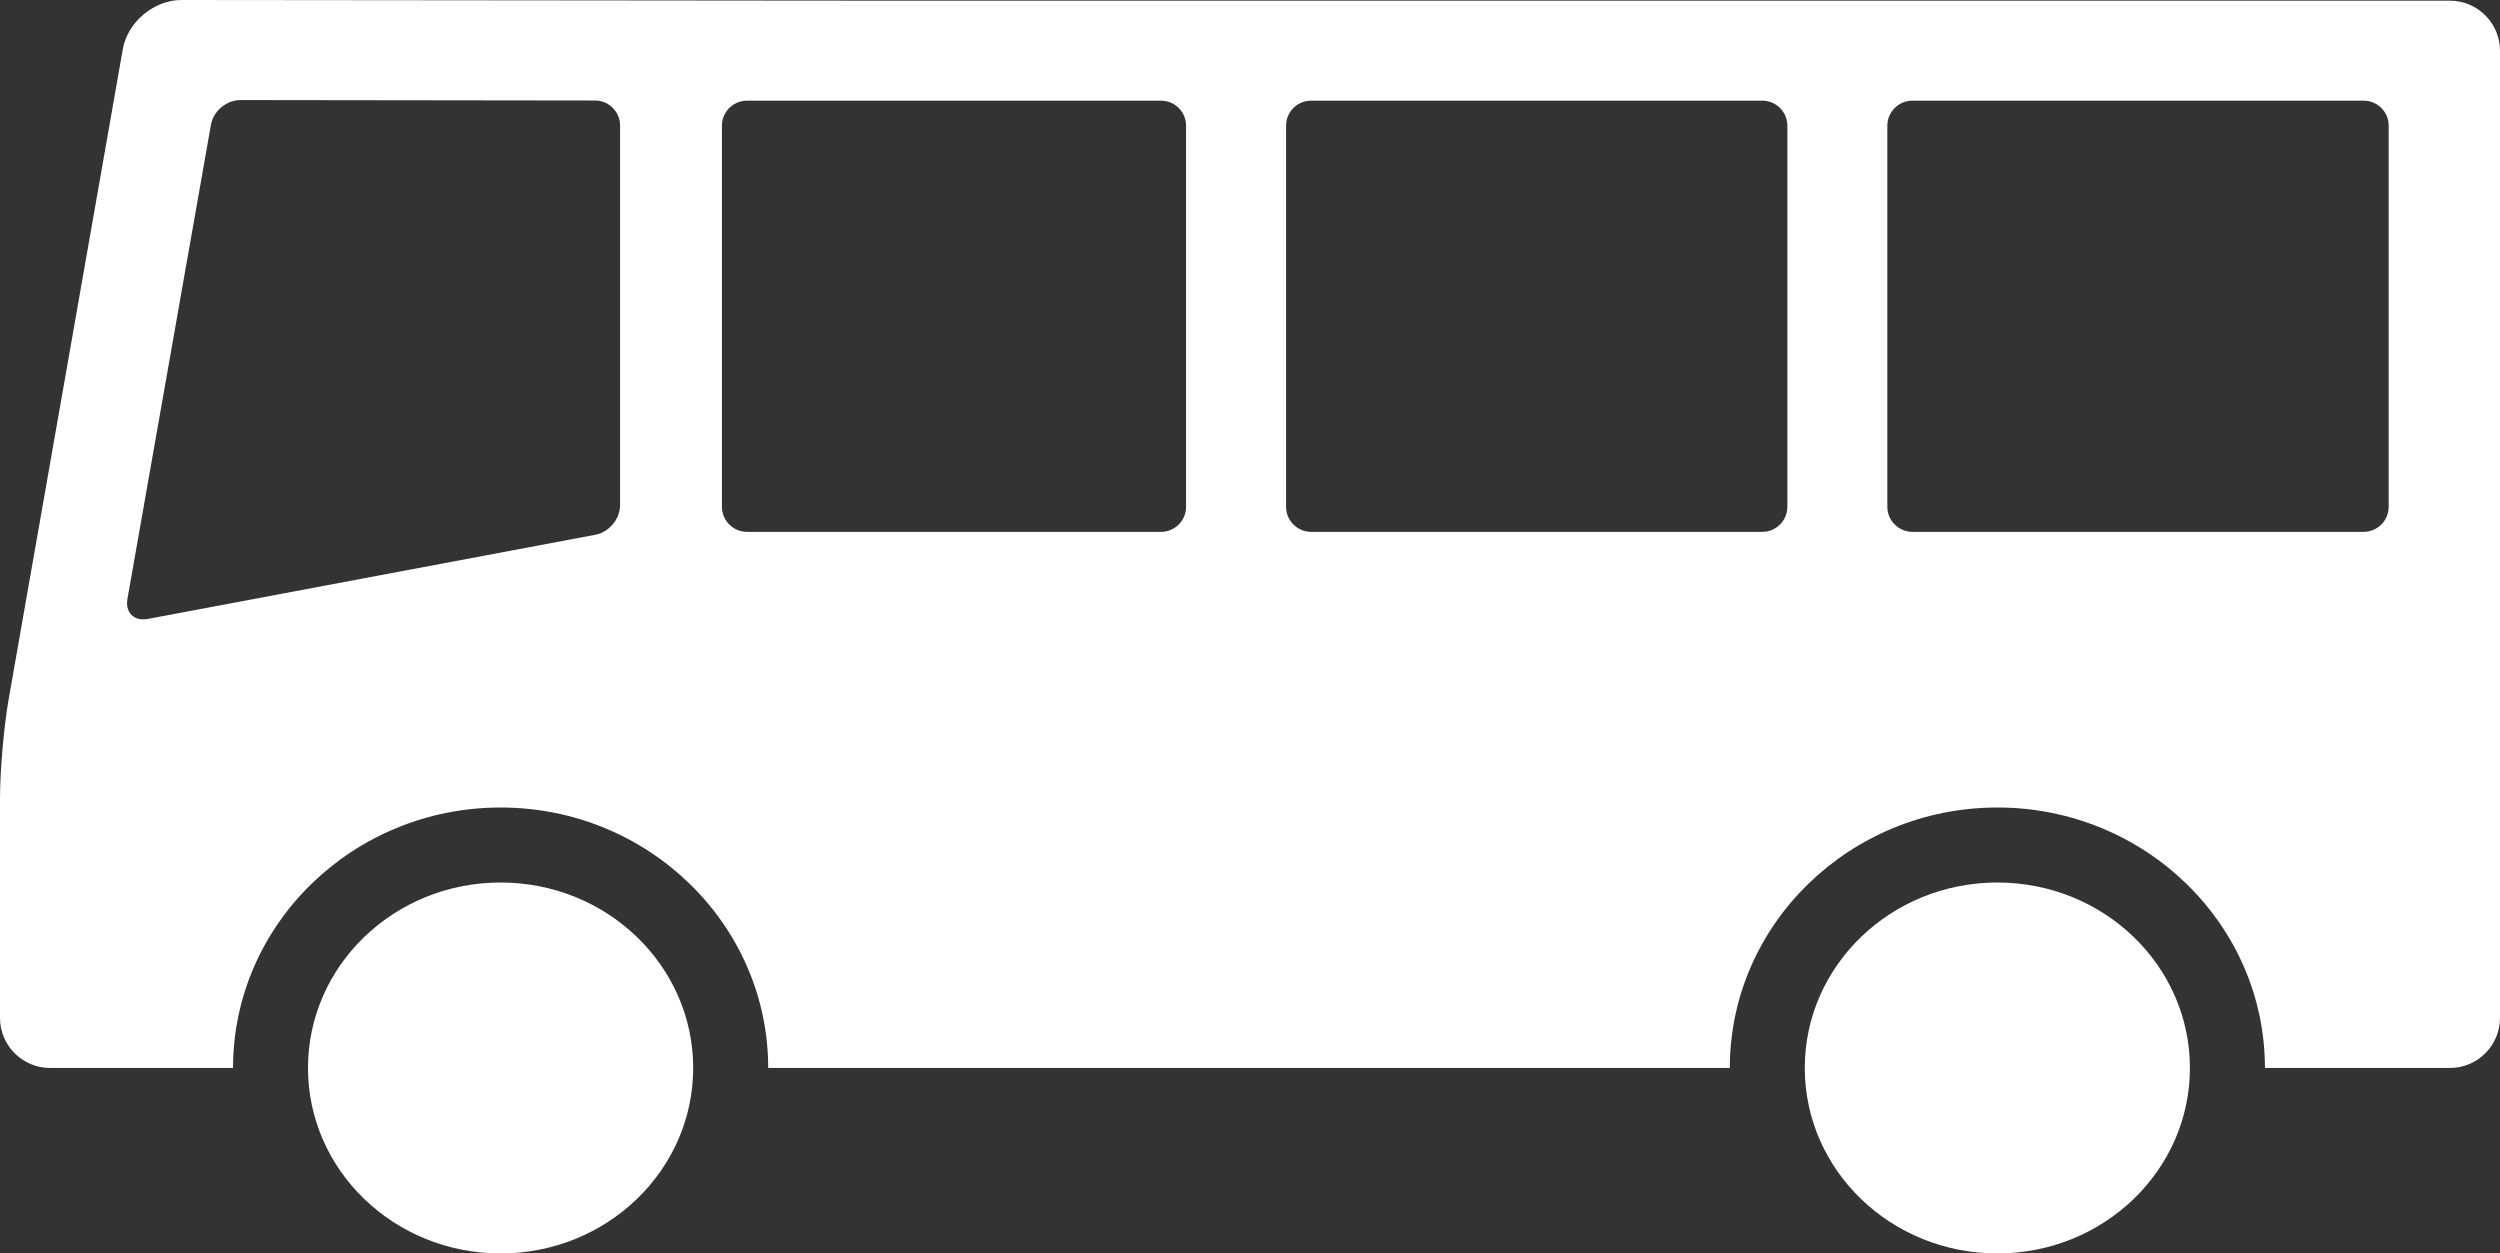 <?xml version="1.0" encoding="utf-8"?>
<!-- Generator: Adobe Illustrator 16.2.1, SVG Export Plug-In . SVG Version: 6.00 Build 0)  -->
<!DOCTYPE svg PUBLIC "-//W3C//DTD SVG 1.1//EN" "http://www.w3.org/Graphics/SVG/1.1/DTD/svg11.dtd">
<svg version="1.1" id="Layer_1" xmlns="http://www.w3.org/2000/svg" xmlns:xlink="http://www.w3.org/1999/xlink" x="0px" y="0px"
	 width="100.016px" height="50.146px" viewBox="0 0 100.016 50.146" enable-background="new 0 0 100.016 50.146"
	 xml:space="preserve">
<rect x="0" y="0" width="100.016" height="50.146" fill="#333333" stroke="none"/>
<g>
	<defs>
		<rect id="SVGID_1_" y="0" width="100.016" height="50.146"/>
	</defs>
	<clipPath id="SVGID_2_">
		<use xlink:href="#SVGID_1_"  overflow="visible"/>
	</clipPath>
	<path clip-path="url(#SVGID_2_)" fill="#FFFFFF" d="M20.027,35.306c-4.256,0-7.705,3.322-7.705,7.42s3.449,7.42,7.705,7.42
		c4.254,0,7.705-3.322,7.705-7.42S24.281,35.306,20.027,35.306"/>
	<path clip-path="url(#SVGID_2_)" fill="#FFFFFF" d="M79.908,35.306c-4.256,0-7.705,3.322-7.705,7.42s3.449,7.42,7.705,7.42
		c4.254,0,7.703-3.322,7.703-7.42S84.162,35.306,79.908,35.306"/>
	<path clip-path="url(#SVGID_2_)" fill="#FFFFFF" d="M98.016,0.027H36.98c-1.1,0-2.9-0.001-4-0.002L7.257,0
		C6.158,0,5.102,0.884,4.913,1.967L0.346,27.977C0.155,29.06,0,30.847,0,31.946v8.779c0,1.1,0.9,2,2,2h7.323
		c0-5.746,4.801-10.42,10.705-10.42c5.902,0,10.705,4.674,10.705,10.42h0.133h2.115h4h32.223c0-5.746,4.803-10.42,10.705-10.42
		c5.9,0,10.703,4.674,10.703,10.42h7.404c1.1,0,2-0.9,2-2V2.027C100.016,0.927,99.115,0.027,98.016,0.027 M24.808,20.209
		c0,0.549-0.442,1.083-0.983,1.184L5.908,24.762c-0.54,0.102-0.906-0.258-0.81-0.799L8.44,4.986
		c0.095-0.541,0.624-0.984,1.173-0.983l14.194,0.018c0.55,0,1,0.451,1,1.001V20.209z M47.451,20.277c0,0.55-0.451,1-1,1H29.882
		c-0.55,0-1-0.45-1-1V5.027c0-0.55,0.45-1,1-1h16.568c0.549,0,1,0.45,1,1V20.277z M71.506,20.277c0,0.55-0.449,1-1,1H52.451
		c-0.551,0-1-0.45-1-1V5.027c0-0.55,0.449-1,1-1h18.055c0.551,0,1,0.45,1,1V20.277z M95.562,20.277c0,0.55-0.449,1-1,1H76.506
		c-0.549,0-1-0.45-1-1V5.027c0-0.55,0.451-1,1-1h18.057c0.551,0,1,0.45,1,1V20.277z"/>
</g>
</svg>
